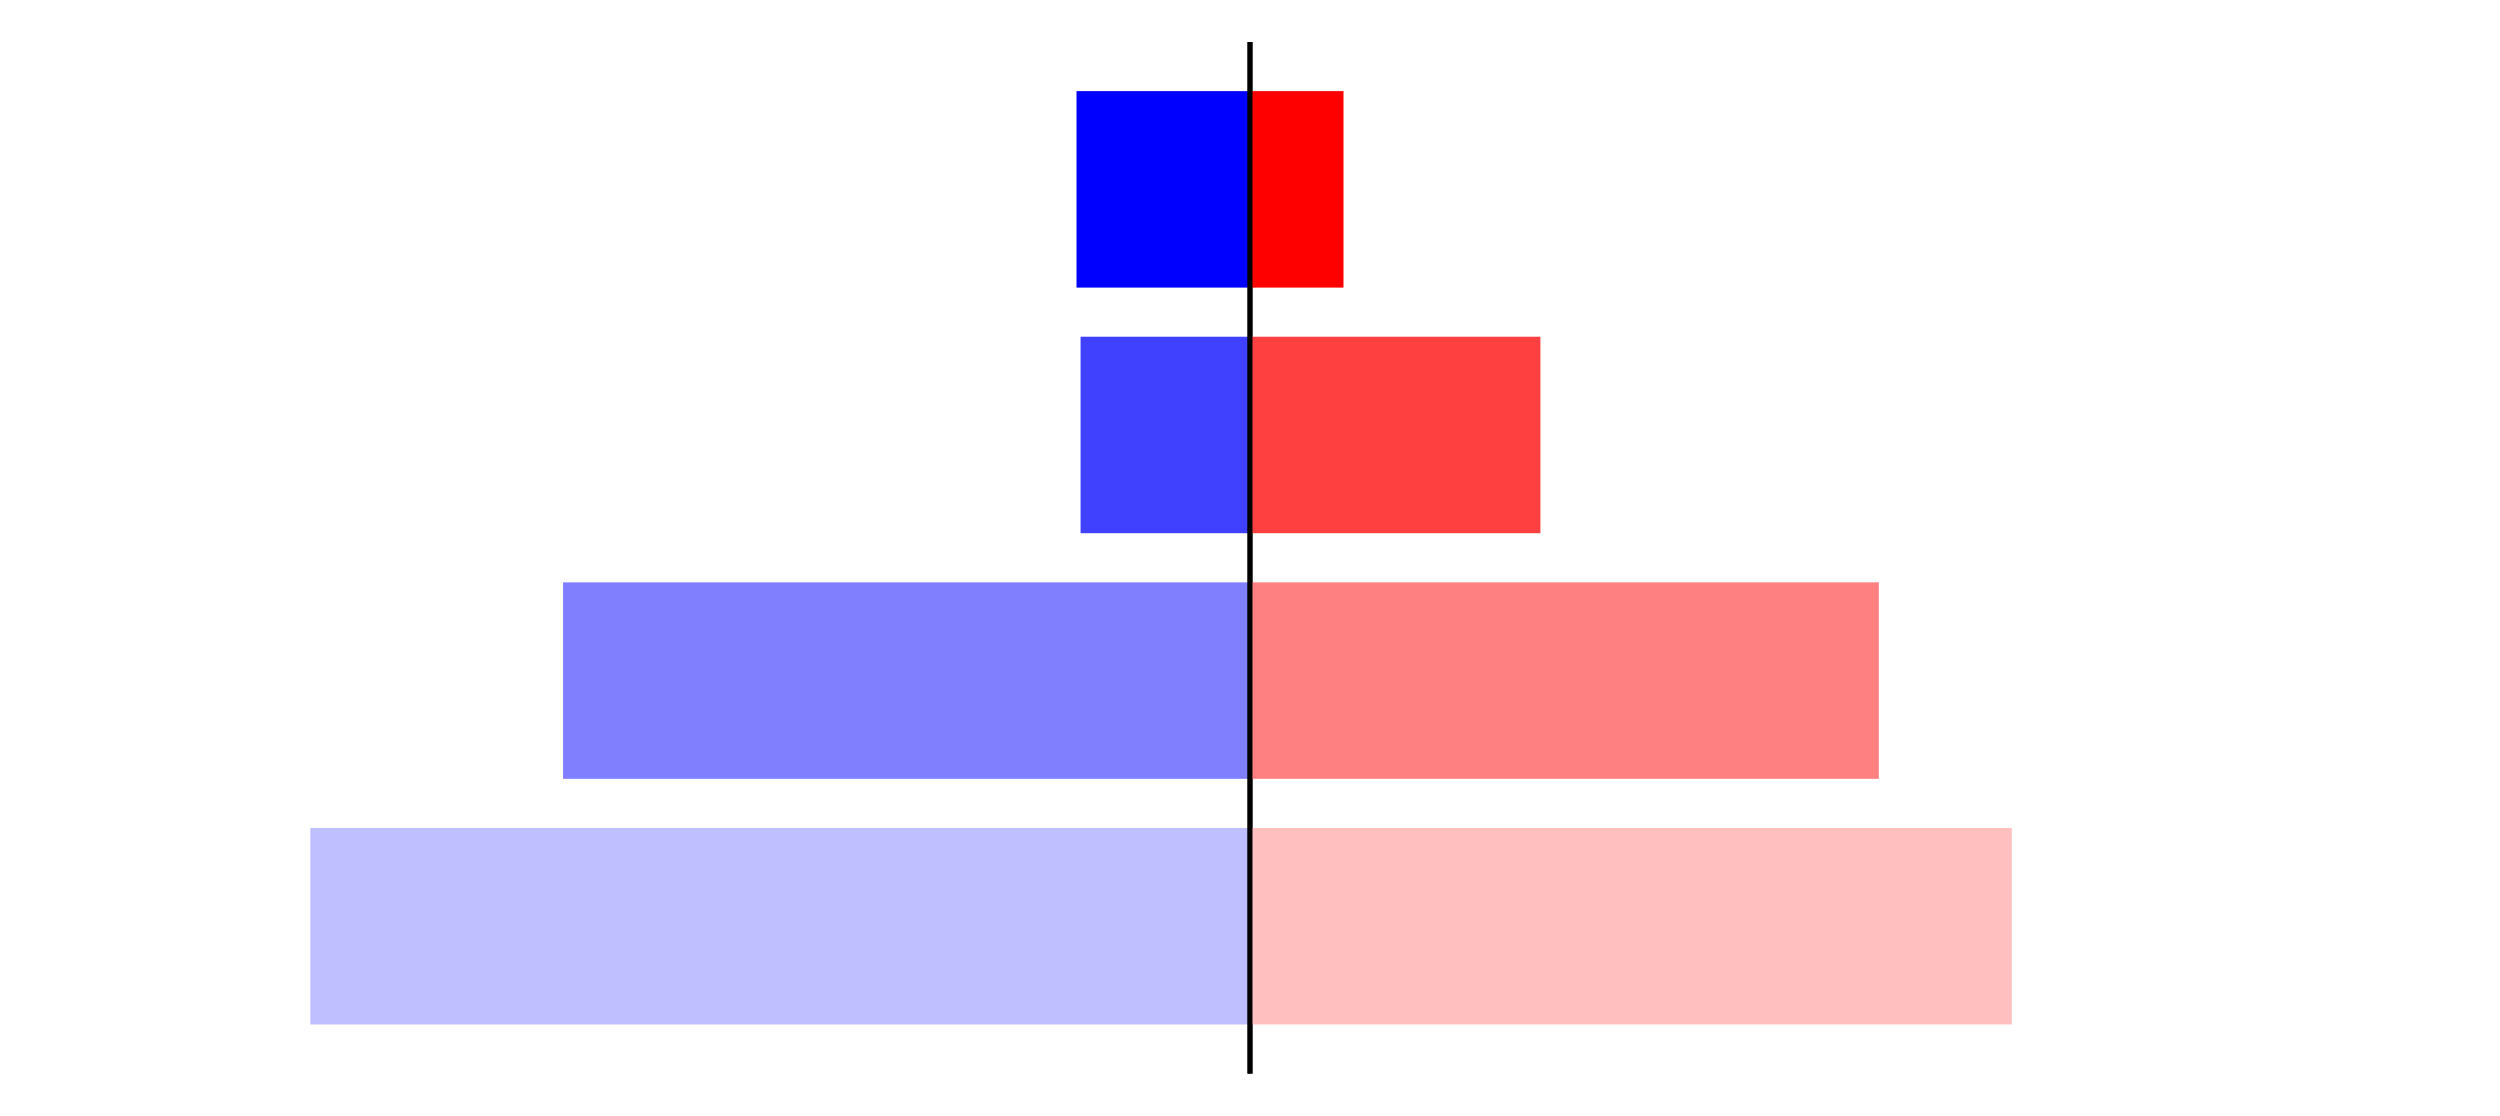 <?xml version="1.0" encoding="utf-8" standalone="no"?>
<!DOCTYPE svg PUBLIC "-//W3C//DTD SVG 1.1//EN"
  "http://www.w3.org/Graphics/SVG/1.1/DTD/svg11.dtd">
<svg xmlns:xlink="http://www.w3.org/1999/xlink" width="405pt" height="180.72pt" viewBox="0 0 405 180.72" xmlns="http://www.w3.org/2000/svg" version="1.1">
 <defs>
  <style type="text/css">*{stroke-linejoin: round; stroke-linecap: butt}</style>
 </defs>
 <g id="figure_1">
  <g id="patch_1">
   <path d="M 0 180.72 
L 405 180.72 
L 405 0 
L 0 0 
L 0 180.72 
z
" style="fill: none"/>
  </g>
  <g id="axes_1">
   <g id="patch_2">
    <path d="M 7.2 173.52 
L 202.5 173.52 
L 202.5 7.2 
L 7.2 7.2 
L 7.2 173.52 
z
" style="fill: none"/>
   </g>
   <g id="patch_3">
    <path d="M 202.5 165.96 
L 50.273 165.96 
L 50.273 134.128 
L 202.5 134.128 
z
" clip-path="url(#p1aa36c972f)" style="fill: #bfbfff"/>
   </g>
   <g id="patch_4">
    <path d="M 202.5 126.171 
L 91.215 126.171 
L 91.215 94.339 
L 202.5 94.339 
z
" clip-path="url(#p1aa36c972f)" style="fill: #8080ff"/>
   </g>
   <g id="patch_5">
    <path d="M 202.5 86.381 
L 175.051 86.381 
L 175.051 54.549 
L 202.5 54.549 
z
" clip-path="url(#p1aa36c972f)" style="fill: #4040ff"/>
   </g>
   <g id="patch_6">
    <path d="M 202.5 46.592 
L 174.395 46.592 
L 174.395 14.76 
L 202.5 14.76 
z
" clip-path="url(#p1aa36c972f)" style="fill: #0000ff"/>
   </g>
   <g id="matplotlib.axis_1"/>
   <g id="matplotlib.axis_2"/>
   <g id="patch_7">
    <path d="M 202.5 173.52 
L 202.5 7.2 
" style="fill: none; stroke: #000000; stroke-width: 0.8; stroke-linejoin: miter; stroke-linecap: square"/>
   </g>
  </g>
  <g id="axes_2">
   <g id="patch_8">
    <path d="M 202.5 173.52 
L 397.8 173.52 
L 397.8 7.2 
L 202.5 7.2 
L 202.5 173.52 
z
" style="fill: none"/>
   </g>
   <g id="patch_9">
    <path d="M 202.5 165.96 
L 325.912 165.96 
L 325.912 134.128 
L 202.5 134.128 
z
" clip-path="url(#pd86e788d9d)" style="fill: #ffbfbf"/>
   </g>
   <g id="patch_10">
    <path d="M 202.5 126.171 
L 304.376 126.171 
L 304.376 94.339 
L 202.5 94.339 
z
" clip-path="url(#pd86e788d9d)" style="fill: #ff8080"/>
   </g>
   <g id="patch_11">
    <path d="M 202.5 86.381 
L 249.55 86.381 
L 249.55 54.549 
L 202.5 54.549 
z
" clip-path="url(#pd86e788d9d)" style="fill: #ff4040"/>
   </g>
   <g id="patch_12">
    <path d="M 202.5 46.592 
L 217.645 46.592 
L 217.645 14.76 
L 202.5 14.76 
z
" clip-path="url(#pd86e788d9d)" style="fill: #ff0000"/>
   </g>
   <g id="matplotlib.axis_3"/>
   <g id="matplotlib.axis_4"/>
   <g id="patch_13">
    <path d="M 202.5 173.52 
L 202.5 7.2 
" style="fill: none; stroke: #000000; stroke-width: 0.8; stroke-linejoin: miter; stroke-linecap: square"/>
   </g>
  </g>
 </g>
 <defs>
  <clipPath id="p1aa36c972f">
   <rect x="7.2" y="7.2" width="195.3" height="166.32"/>
  </clipPath>
  <clipPath id="pd86e788d9d">
   <rect x="202.5" y="7.2" width="195.3" height="166.32"/>
  </clipPath>
 </defs>
</svg>
